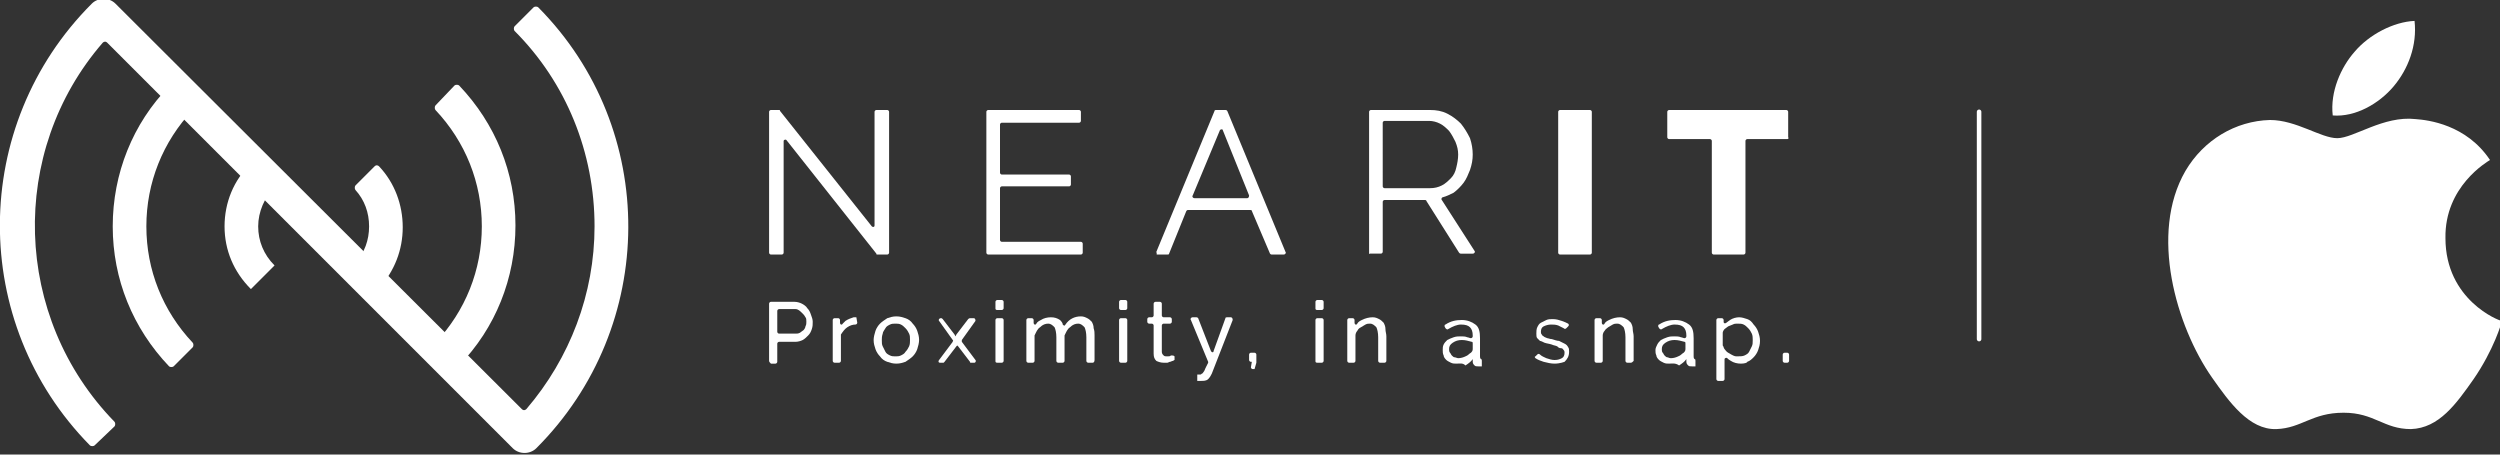 <?xml version="1.0" encoding="utf-8"?>
<!-- Generator: Adobe Illustrator 21.0.0, SVG Export Plug-In . SVG Version: 6.00 Build 0)  -->
<svg version="1.1" id="Livello_1" xmlns="http://www.w3.org/2000/svg" xmlns:xlink="http://www.w3.org/1999/xlink" x="0px" y="0px"
	 viewBox="0 0 275 50" style="enable-background:new 0 0 275 50;" xml:space="preserve">
<rect x="0" y="0" width="275" height="50" fill="#333333" stroke="none"/>
<style type="text/css">
	.st0{fill:#A08DF3;}
	.st1{fill:#FFFFFF;}
	.st2{fill:#333333;}
	.st3{fill:none;stroke:#FFFFFF;stroke-width:0.5;stroke-linecap:round;stroke-linejoin:round;stroke-miterlimit:10;}
</style>
<g>
	<g>
		<path class="st1" d="M19.1,40.3c-0.1,0.1-0.4,0.1-0.5,0c-4-4.2-6.2-9.6-6.2-15.4c0-5.8,2.2-11.3,6.2-15.4c0.1-0.1,0.4-0.1,0.5,0
			l2.1,2.1c0.1,0.1,0.1,0.4,0,0.5c-3.3,3.5-5.1,8-5.1,12.8c0,4.8,1.8,9.3,5.1,12.8c0.1,0.1,0.1,0.4,0,0.5L19.1,40.3z"/>
		<path class="st1" d="M50,40.3l-2.1-2.1c-0.1-0.1-0.1-0.4,0-0.5c3.3-3.5,5.1-8,5.1-12.8c0-4.8-1.8-9.3-5.1-12.8
			c-0.1-0.1-0.1-0.4,0-0.5L50,9.4c0.1-0.1,0.4-0.1,0.5,0c4,4.2,6.2,9.6,6.2,15.4c0,5.8-2.2,11.3-6.2,15.4
			C50.4,40.4,50.1,40.4,50,40.3z"/>
		<path class="st1" d="M27.6,31.8c-1.9-1.9-2.9-4.3-2.9-6.9c0-2.6,1-5.1,2.9-6.9l2.6,2.6c-1.1,1.1-1.8,2.7-1.8,4.3
			c0,1.6,0.6,3.1,1.8,4.3L27.6,31.8z"/>
		<path class="st1" d="M41.2,31.5l-2.1-2.1c-0.1-0.1-0.1-0.4,0-0.5c1-1.1,1.5-2.5,1.5-4c0-1.5-0.5-2.9-1.5-4c-0.1-0.1-0.1-0.4,0-0.5
			l2.1-2.1c0.2-0.2,0.4-0.1,0.5,0c1.7,1.8,2.6,4.2,2.6,6.7c0,2.5-0.9,4.8-2.6,6.7C41.6,31.6,41.4,31.7,41.2,31.5z"/>
		<path class="st1" d="M56.4,49.3L11.8,4.7c-0.2-0.2-0.4-0.1-0.5,0c-10.4,12-9.9,30.2,1.3,41.7c0.1,0.1,0.1,0.4,0,0.5L10.4,49
			c-0.1,0.1-0.4,0.1-0.5,0C-3.4,35.5-3.3,13.8,10.1,0.4l0,0c0.7-0.7,1.9-0.7,2.6,0L57.4,45c0.2,0.2,0.4,0.1,0.5,0
			c4.8-5.6,7.5-12.7,7.5-20.1c0-8.1-3.1-15.8-8.8-21.5c-0.1-0.1-0.1-0.4,0-0.5l2.1-2.1c0.1-0.1,0.4-0.1,0.5,0
			C72.5,14.2,72.4,35.9,59,49.3l0,0C58.3,50,57.1,50,56.4,49.3z"/>
	</g>
	<g>
		<g>
			<path class="st1" d="M86.2,15.5v12.3c0,0.1-0.1,0.2-0.2,0.2h-1.2c-0.1,0-0.2-0.1-0.2-0.2V12.3c0-0.1,0.1-0.2,0.2-0.2h0.9
				c0.1,0,0.1,0,0.1,0.1l10.1,12.7c0.1,0.1,0.3,0.1,0.3-0.1V12.3c0-0.1,0.1-0.2,0.2-0.2h1.2c0.1,0,0.2,0.1,0.2,0.2v15.5
				c0,0.1-0.1,0.2-0.2,0.2h-1.1c-0.1,0-0.1,0-0.1-0.1l-9.9-12.5C86.4,15.3,86.2,15.4,86.2,15.5z"/>
			<path class="st1" d="M119.1,26.8v1c0,0.1-0.1,0.2-0.2,0.2h-10.2c-0.1,0-0.2-0.1-0.2-0.2V12.3c0-0.1,0.1-0.2,0.2-0.2h10
				c0.1,0,0.2,0.1,0.2,0.2v1c0,0.1-0.1,0.2-0.2,0.2h-8.5c-0.1,0-0.2,0.1-0.2,0.2V19c0,0.1,0.1,0.2,0.2,0.2h7.4
				c0.1,0,0.2,0.1,0.2,0.2v0.9c0,0.1-0.1,0.2-0.2,0.2h-7.4c-0.1,0-0.2,0.1-0.2,0.2v5.7c0,0.1,0.1,0.2,0.2,0.2h8.7
				C119,26.6,119.1,26.7,119.1,26.8z"/>
			<path class="st1" d="M127.2,27.7l6.4-15.5c0-0.1,0.1-0.1,0.2-0.1h1c0.1,0,0.1,0,0.2,0.1l6.4,15.5c0.1,0.1,0,0.3-0.2,0.3h-1.3
				c-0.1,0-0.1,0-0.2-0.1l-2-4.7c0-0.1-0.1-0.1-0.2-0.1h-6.8c-0.1,0-0.1,0-0.2,0.1l-1.9,4.7c0,0.1-0.1,0.1-0.2,0.1h-1.2
				C127.3,28,127.2,27.8,127.2,27.7z M134.2,14.3l-3,7.2c-0.1,0.1,0,0.3,0.2,0.3h5.8c0.1,0,0.2-0.1,0.2-0.3l-2.9-7.2
				C134.5,14.2,134.3,14.2,134.2,14.3z"/>
			<path class="st1" d="M150.6,27.8V12.3c0-0.1,0.1-0.2,0.2-0.2h6.5c0.7,0,1.3,0.1,1.9,0.4c0.6,0.3,1.1,0.7,1.5,1.1
				c0.4,0.5,0.7,1,1,1.6c0.2,0.6,0.3,1.2,0.3,1.8c0,0.6-0.1,1.1-0.3,1.7c-0.2,0.5-0.4,1-0.7,1.4c-0.3,0.4-0.7,0.8-1.1,1.1
				c-0.4,0.2-0.8,0.4-1.2,0.5c-0.1,0-0.2,0.2-0.1,0.3l3.6,5.6c0.1,0.1,0,0.3-0.2,0.3h-1.3c-0.1,0-0.1,0-0.2-0.1l-3.6-5.7
				c0-0.1-0.1-0.1-0.2-0.1h-4.4c-0.1,0-0.2,0.1-0.2,0.2v5.5c0,0.1-0.1,0.2-0.2,0.2h-1.2C150.6,28,150.6,27.9,150.6,27.8z
				 M152.1,20.5c0,0.1,0.1,0.2,0.2,0.2h5c0.5,0,0.9-0.1,1.3-0.3c0.4-0.2,0.7-0.5,1-0.8c0.3-0.3,0.5-0.7,0.6-1.2
				c0.1-0.4,0.2-0.9,0.2-1.4c0-0.5-0.1-0.9-0.3-1.4c-0.2-0.4-0.4-0.8-0.7-1.2c-0.3-0.3-0.6-0.6-1-0.8c-0.4-0.2-0.8-0.3-1.2-0.3h-4.9
				c-0.1,0-0.2,0.1-0.2,0.2V20.5z"/>
			<path class="st1" d="M171.4,27.8V12.3c0-0.1,0.1-0.2,0.2-0.2h3.3c0.1,0,0.2,0.1,0.2,0.2v15.5c0,0.1-0.1,0.2-0.2,0.2h-3.3
				C171.5,28,171.4,27.9,171.4,27.8z"/>
			<path class="st1" d="M196.6,15.3h-4.4c-0.1,0-0.2,0.1-0.2,0.2v12.3c0,0.1-0.1,0.2-0.2,0.2h-3.3c-0.1,0-0.2-0.1-0.2-0.2V15.5
				c0-0.1-0.1-0.2-0.2-0.2h-4.5c-0.1,0-0.2-0.1-0.2-0.2v-2.8c0-0.1,0.1-0.2,0.2-0.2h12.9c0.1,0,0.2,0.1,0.2,0.2v2.8
				C196.8,15.2,196.7,15.3,196.6,15.3z"/>
		</g>
		<g>
			<path class="st1" d="M84.6,39.7v-6.3c0-0.1,0.1-0.2,0.2-0.2h2.6c0.3,0,0.6,0.1,0.8,0.2c0.2,0.1,0.5,0.3,0.6,0.5
				c0.2,0.2,0.3,0.4,0.4,0.7c0.1,0.3,0.2,0.5,0.2,0.8c0,0.3,0,0.5-0.1,0.8c-0.1,0.3-0.2,0.5-0.4,0.7c-0.2,0.2-0.4,0.4-0.6,0.5
				c-0.2,0.1-0.5,0.2-0.8,0.2h-1.8c-0.1,0-0.2,0.1-0.2,0.2v2c0,0.1-0.1,0.2-0.2,0.2h-0.5C84.7,39.9,84.6,39.8,84.6,39.7z M85.5,36.5
				c0,0.1,0.1,0.2,0.2,0.2h1.8c0.2,0,0.3,0,0.5-0.1c0.1-0.1,0.3-0.2,0.4-0.3c0.1-0.1,0.2-0.3,0.2-0.4c0.1-0.2,0.1-0.3,0.1-0.5
				c0-0.2,0-0.4-0.1-0.5c-0.1-0.2-0.2-0.3-0.3-0.4C88,34.2,87.8,34,87.5,34c0,0,0,0,0,0l-1.8,0c-0.1,0-0.2,0.1-0.2,0.2V36.5z"/>
			<path class="st1" d="M94.3,35.5c0,0.1-0.1,0.2-0.2,0.2c-0.3,0-0.6,0.1-0.9,0.3c-0.3,0.2-0.5,0.5-0.7,0.8c0,0,0,0,0,0.1l0,2.8
				c0,0.1-0.1,0.2-0.2,0.2h-0.5c-0.1,0-0.2-0.1-0.2-0.2v-4.5c0-0.1,0.1-0.2,0.2-0.2h0.4c0.1,0,0.2,0.1,0.2,0.2v0.3
				c0,0.2,0.2,0.3,0.3,0.1c0.1-0.1,0.2-0.2,0.3-0.3c0.3-0.2,0.6-0.3,0.9-0.4c0.1,0,0.1,0,0.2,0c0,0,0.1,0,0.1,0L94.3,35.5z"/>
			<path class="st1" d="M98.6,40c-0.4,0-0.7-0.1-1-0.2c-0.3-0.1-0.6-0.3-0.8-0.6c-0.2-0.2-0.4-0.5-0.5-0.8c-0.1-0.3-0.2-0.6-0.2-1
				c0-0.3,0.1-0.7,0.2-1c0.1-0.3,0.3-0.6,0.5-0.8c0.2-0.2,0.5-0.4,0.8-0.6c0.3-0.1,0.6-0.2,1-0.2c0.4,0,0.7,0.1,1,0.2
				c0.3,0.1,0.6,0.3,0.8,0.6c0.2,0.2,0.4,0.5,0.5,0.8c0.1,0.3,0.2,0.6,0.2,1c0,0.3-0.1,0.7-0.2,1c-0.1,0.3-0.3,0.6-0.5,0.8
				c-0.2,0.2-0.5,0.4-0.8,0.6C99.3,39.9,99,40,98.6,40z M97,37.4c0,0.3,0,0.5,0.1,0.7c0.1,0.2,0.2,0.4,0.3,0.6
				c0.1,0.2,0.3,0.3,0.5,0.4c0.2,0.1,0.4,0.1,0.6,0.1c0.2,0,0.4,0,0.6-0.1c0.2-0.1,0.4-0.2,0.5-0.4c0.2-0.2,0.3-0.4,0.4-0.6
				c0.1-0.2,0.1-0.5,0.1-0.7c0-0.3,0-0.5-0.1-0.7c-0.1-0.2-0.2-0.4-0.4-0.6c-0.2-0.2-0.3-0.3-0.5-0.4c-0.2-0.1-0.4-0.1-0.6-0.1
				c-0.2,0-0.4,0-0.6,0.1c-0.2,0.1-0.4,0.2-0.5,0.4c-0.1,0.2-0.3,0.4-0.3,0.6C97,37,97,37.2,97,37.4z"/>
			<path class="st1" d="M103.5,35c0.1,0,0.1,0,0.2,0.1l1.3,1.7l0.1,0.2l0.1-0.2l1.3-1.7c0,0,0.1-0.1,0.2-0.1h0.4
				c0.2,0,0.2,0.2,0.2,0.3l-1.5,2.1c0,0.1,0,0.2,0,0.2l1.5,2c0.1,0.1,0,0.3-0.1,0.3h-0.4c-0.1,0-0.1,0-0.1-0.1l-1.3-1.7l-0.1-0.1
				l-0.1,0.1l-1.3,1.7c0,0-0.1,0.1-0.1,0.1h-0.4c-0.2,0-0.2-0.2-0.1-0.3l1.5-2c0-0.1,0.1-0.2,0-0.2l-1.5-2.1c-0.1-0.1,0-0.3,0.2-0.3
				H103.5z"/>
			<path class="st1" d="M109.5,33.9v-0.7c0-0.1,0.1-0.2,0.2-0.2h0.5c0.1,0,0.2,0.1,0.2,0.2v0.7c0,0.1-0.1,0.2-0.2,0.2h-0.5
				C109.5,34.1,109.5,34,109.5,33.9z M109.5,39.7v-4.5c0-0.1,0.1-0.2,0.2-0.2h0.5c0.1,0,0.2,0.1,0.2,0.2v4.5c0,0.1-0.1,0.2-0.2,0.2
				h-0.5C109.5,39.9,109.5,39.8,109.5,39.7z"/>
			<path class="st1" d="M120.2,39.9h-0.5c-0.1,0-0.2-0.1-0.2-0.2v-2.6c0-0.5-0.1-0.9-0.2-1.1c-0.2-0.2-0.4-0.4-0.7-0.4
				c-0.3,0-0.6,0.1-0.9,0.4c-0.3,0.2-0.4,0.5-0.6,0.9c0,0,0,0,0,0.1l0,2.7c0,0.1-0.1,0.2-0.2,0.2h-0.5c-0.1,0-0.2-0.1-0.2-0.2v-2.6
				c0-0.5-0.1-0.9-0.2-1.1c-0.2-0.2-0.4-0.4-0.7-0.4c-0.3,0-0.6,0.1-0.9,0.4c-0.3,0.2-0.4,0.5-0.6,0.9c0,0,0,0,0,0.1v2.7
				c0,0.1-0.1,0.2-0.2,0.2h-0.5c-0.1,0-0.2-0.1-0.2-0.2v-4.5c0-0.1,0.1-0.2,0.2-0.2h0.4c0.1,0,0.2,0.1,0.2,0.2l0,0.3
				c0,0.2,0.2,0.3,0.3,0.1c0.1-0.2,0.3-0.3,0.5-0.4c0.3-0.2,0.7-0.3,1.1-0.3c0.4,0,0.7,0.1,1,0.3c0.1,0.1,0.3,0.3,0.3,0.5
				c0.1,0.1,0.2,0.2,0.3,0c0.4-0.6,1-0.9,1.7-0.9c0.3,0,0.5,0.1,0.7,0.2c0.2,0.1,0.3,0.2,0.5,0.4c0.1,0.2,0.2,0.4,0.2,0.7
				c0.1,0.3,0.1,0.5,0.1,0.8v2.7C120.4,39.8,120.3,39.9,120.2,39.9z"/>
			<path class="st1" d="M123.1,33.9v-0.7c0-0.1,0.1-0.2,0.2-0.2h0.5c0.1,0,0.2,0.1,0.2,0.2v0.7c0,0.1-0.1,0.2-0.2,0.2h-0.5
				C123.2,34.1,123.1,34,123.1,33.9z M123.1,39.7v-4.5c0-0.1,0.1-0.2,0.2-0.2h0.5c0.1,0,0.2,0.1,0.2,0.2v4.5c0,0.1-0.1,0.2-0.2,0.2
				h-0.5C123.2,39.9,123.1,39.8,123.1,39.7z"/>
			<path class="st1" d="M129.2,39.6c-0.1,0-0.1,0.1-0.2,0.1c-0.1,0-0.2,0.1-0.3,0.1c-0.1,0-0.2,0.1-0.3,0.1c-0.1,0-0.2,0-0.4,0
				c-0.3,0-0.6-0.1-0.8-0.2c-0.2-0.2-0.3-0.4-0.3-0.8v-3.1c0-0.1-0.1-0.2-0.2-0.2h-0.3c-0.1,0-0.2-0.1-0.2-0.2v-0.3
				c0-0.1,0.1-0.2,0.2-0.2h0.3c0.1,0,0.2-0.1,0.2-0.2v-1.3c0-0.1,0.1-0.2,0.2-0.2h0.5c0.1,0,0.2,0.1,0.2,0.2v1.3
				c0,0.1,0.1,0.2,0.2,0.2h0.7c0.1,0,0.2,0.1,0.2,0.2v0.3c0,0.1-0.1,0.2-0.2,0.2h-0.7c-0.1,0-0.2,0.1-0.2,0.2v2.9
				c0,0.2,0.1,0.3,0.2,0.4c0.1,0.1,0.2,0.1,0.4,0.1c0.2,0,0.3,0,0.4-0.1c0,0,0.1,0,0.1,0c0.1,0,0.2,0,0.3,0.1L129.2,39.6z"/>
			<path class="st1" d="M131.6,41.2c0.1,0,0.2,0,0.2,0c0.1,0,0.1,0,0.2,0c0.1,0,0.1,0,0.2-0.1c0.1,0,0.1-0.1,0.2-0.2
				c0.1-0.1,0.1-0.2,0.2-0.4c0.1-0.2,0.2-0.4,0.3-0.6c0,0,0-0.1,0-0.1l-1.9-4.6c-0.1-0.1,0-0.3,0.2-0.3h0.4c0.1,0,0.1,0,0.2,0.1
				l1.4,3.6c0.1,0.2,0.3,0.2,0.3,0l1.3-3.6c0-0.1,0.1-0.1,0.2-0.1h0.4c0.1,0,0.2,0.1,0.2,0.3l-2.3,5.9c-0.1,0.2-0.2,0.4-0.4,0.6
				c-0.2,0.2-0.5,0.2-0.8,0.2c-0.1,0-0.1,0-0.2,0c-0.1,0-0.1,0-0.2,0V41.2z"/>
			<path class="st1" d="M137.8,40.6c-0.1,0-0.2-0.1-0.2-0.2l0.1-0.6h-0.1c-0.1,0-0.2-0.1-0.2-0.2V39c0-0.1,0.1-0.2,0.2-0.2h0.4
				c0.1,0,0.2,0.1,0.2,0.2v0.8c0,0,0,0,0,0.1l-0.2,0.7C137.9,40.6,137.9,40.6,137.8,40.6L137.8,40.6z"/>
			<path class="st1" d="M144.7,33.9v-0.7c0-0.1,0.1-0.2,0.2-0.2h0.5c0.1,0,0.2,0.1,0.2,0.2v0.7c0,0.1-0.1,0.2-0.2,0.2h-0.5
				C144.7,34.1,144.7,34,144.7,33.9z M144.7,39.7v-4.5c0-0.1,0.1-0.2,0.2-0.2h0.5c0.1,0,0.2,0.1,0.2,0.2v4.5c0,0.1-0.1,0.2-0.2,0.2
				h-0.5C144.7,39.9,144.7,39.8,144.7,39.7z"/>
			<path class="st1" d="M152.3,39.9h-0.5c-0.1,0-0.2-0.1-0.2-0.2v-2.6c0-0.5-0.1-0.9-0.2-1.1c-0.2-0.2-0.4-0.4-0.7-0.4
				c-0.2,0-0.3,0-0.5,0.1c-0.2,0.1-0.3,0.2-0.5,0.3c-0.2,0.1-0.3,0.2-0.4,0.4c-0.1,0.1-0.2,0.3-0.2,0.5c0,0,0,0,0,0.1v2.7
				c0,0.1-0.1,0.2-0.2,0.2h-0.5c-0.1,0-0.2-0.1-0.2-0.2v-4.5c0-0.1,0.1-0.2,0.2-0.2h0.4c0.1,0,0.2,0.1,0.2,0.2l0,0.3
				c0,0.2,0.2,0.3,0.3,0.1c0.1-0.2,0.3-0.3,0.5-0.4c0.4-0.2,0.8-0.3,1.2-0.3c0.3,0,0.5,0.1,0.7,0.2c0.2,0.1,0.3,0.2,0.5,0.4
				c0.1,0.2,0.2,0.4,0.2,0.7c0,0.3,0.1,0.5,0.1,0.8v2.7C152.5,39.8,152.4,39.9,152.3,39.9z"/>
			<path class="st1" d="M160.2,40c-0.2,0-0.4,0-0.6-0.1c-0.2-0.1-0.4-0.2-0.5-0.3c-0.1-0.1-0.3-0.3-0.3-0.5
				c-0.1-0.2-0.1-0.4-0.1-0.6c0-0.2,0-0.4,0.1-0.6c0.1-0.2,0.2-0.3,0.4-0.5c0.2-0.1,0.4-0.2,0.7-0.3c0.3-0.1,0.5-0.1,0.8-0.1
				c0.2,0,0.5,0,0.7,0.1c0.1,0,0.3,0.1,0.4,0.1c0.1,0,0.2-0.1,0.2-0.2v-0.1c0-0.4-0.1-0.7-0.3-0.9c-0.2-0.2-0.5-0.3-1-0.3
				c-0.4,0-0.9,0.2-1.4,0.5c-0.1,0.1-0.2,0-0.3-0.1l-0.1-0.2c0-0.1,0-0.2,0.1-0.2c0.6-0.4,1.2-0.5,1.8-0.5c0.6,0,1.1,0.2,1.5,0.5
				c0.4,0.3,0.5,0.8,0.5,1.5v2c0,0.1,0,0.2,0.1,0.3c0.1,0,0.1,0.1,0.1,0.2l0,0.6c-0.1,0-0.2,0-0.2,0c-0.1,0-0.1,0-0.2,0
				c-0.2,0-0.3,0-0.4-0.1c-0.1-0.1-0.2-0.2-0.2-0.4l0-0.3c-0.2,0.3-0.5,0.5-0.8,0.7C160.9,39.9,160.6,40,160.2,40z M160.4,39.4
				c0.3,0,0.6-0.1,0.8-0.2c0.3-0.1,0.4-0.3,0.6-0.4c0.1-0.1,0.2-0.2,0.2-0.4v-0.6c0-0.1,0-0.2-0.1-0.2c-0.4-0.1-0.7-0.2-1.1-0.2
				c-0.4,0-0.7,0.1-1,0.3c-0.3,0.2-0.4,0.4-0.4,0.7c0,0.1,0,0.3,0.1,0.4c0.1,0.1,0.1,0.2,0.2,0.3c0.1,0.1,0.2,0.2,0.3,0.2
				C160.1,39.3,160.3,39.4,160.4,39.4z"/>
			<path class="st1" d="M171,40c-0.4,0-0.8-0.1-1.2-0.2c-0.3-0.1-0.6-0.2-0.9-0.4c-0.1-0.1-0.1-0.2,0-0.2l0.2-0.2
				c0.1-0.1,0.2-0.1,0.3,0c0.2,0.2,0.5,0.3,0.7,0.4c0.3,0.1,0.6,0.2,0.9,0.2c0.4,0,0.6-0.1,0.8-0.2c0.2-0.1,0.3-0.3,0.3-0.6
				c0-0.1,0-0.2-0.1-0.3c-0.1-0.1-0.1-0.2-0.3-0.2s-0.3-0.1-0.4-0.2c-0.2-0.1-0.4-0.1-0.6-0.2c-0.3-0.1-0.5-0.1-0.8-0.2
				c-0.2-0.1-0.4-0.2-0.5-0.2c-0.1-0.1-0.2-0.2-0.3-0.3c-0.1-0.1-0.1-0.3-0.1-0.5c0-0.2,0-0.5,0.1-0.7c0.1-0.2,0.2-0.4,0.4-0.5
				s0.4-0.2,0.6-0.3c0.2-0.1,0.5-0.1,0.7-0.1c0.4,0,0.7,0.1,1,0.2c0.3,0.1,0.5,0.2,0.7,0.3c0.1,0.1,0.1,0.2,0,0.3l-0.2,0.2
				c-0.1,0.1-0.2,0.1-0.3,0c-0.2-0.1-0.4-0.2-0.6-0.3c-0.3-0.1-0.5-0.1-0.8-0.1c-0.3,0-0.6,0.1-0.8,0.2c-0.2,0.1-0.3,0.3-0.3,0.6
				c0,0.1,0,0.2,0.1,0.3c0,0.1,0.1,0.1,0.2,0.2c0.1,0.1,0.2,0.1,0.4,0.2c0.1,0,0.3,0.1,0.5,0.1c0.3,0.1,0.6,0.2,0.8,0.2
				c0.2,0.1,0.4,0.2,0.6,0.3c0.2,0.1,0.3,0.2,0.4,0.4c0.1,0.1,0.1,0.3,0.1,0.5c0,0.5-0.2,0.8-0.5,1.1C172.1,39.8,171.6,40,171,40z"
				/>
			<path class="st1" d="M179.4,39.9H179c-0.1,0-0.2-0.1-0.2-0.2v-2.6c0-0.5-0.1-0.9-0.2-1.1c-0.2-0.2-0.4-0.4-0.7-0.4
				c-0.2,0-0.3,0-0.5,0.1c-0.2,0.1-0.3,0.2-0.5,0.3c-0.1,0.1-0.3,0.2-0.4,0.4c-0.1,0.1-0.2,0.3-0.2,0.5c0,0,0,0,0,0.1v2.7
				c0,0.1-0.1,0.2-0.2,0.2h-0.5c-0.1,0-0.2-0.1-0.2-0.2v-4.5c0-0.1,0.1-0.2,0.2-0.2h0.4c0.1,0,0.2,0.1,0.2,0.2v0.3
				c0,0.2,0.2,0.3,0.3,0.1c0.1-0.2,0.3-0.3,0.5-0.4c0.4-0.2,0.8-0.3,1.2-0.3c0.3,0,0.5,0.1,0.7,0.2c0.2,0.1,0.3,0.2,0.5,0.4
				c0.1,0.2,0.2,0.4,0.2,0.7c0,0.3,0.1,0.5,0.1,0.8v2.7C179.6,39.8,179.5,39.9,179.4,39.9z"/>
			<path class="st1" d="M183.6,40c-0.2,0-0.4,0-0.6-0.1c-0.2-0.1-0.4-0.2-0.5-0.3c-0.1-0.1-0.3-0.3-0.3-0.5
				c-0.1-0.2-0.1-0.4-0.1-0.6c0-0.2,0.1-0.4,0.2-0.6c0.1-0.2,0.2-0.3,0.4-0.5c0.2-0.1,0.4-0.2,0.7-0.3c0.3-0.1,0.5-0.1,0.8-0.1
				c0.2,0,0.5,0,0.7,0.1c0.1,0,0.3,0.1,0.4,0.1c0.1,0,0.2-0.1,0.2-0.2v-0.1c0-0.4-0.1-0.7-0.3-0.9c-0.2-0.2-0.5-0.3-1-0.3
				c-0.4,0-0.9,0.2-1.4,0.5c-0.1,0.1-0.2,0-0.3-0.1l-0.1-0.2c0-0.1,0-0.2,0.1-0.2c0.6-0.4,1.2-0.5,1.8-0.5c0.6,0,1.1,0.2,1.5,0.5
				c0.4,0.3,0.5,0.8,0.5,1.5v2c0,0.1,0,0.2,0.1,0.3c0.1,0,0.1,0.1,0.1,0.2l0,0.6c-0.1,0-0.2,0-0.2,0c-0.1,0-0.1,0-0.2,0
				c-0.2,0-0.3,0-0.4-0.1c-0.1-0.1-0.2-0.2-0.2-0.4l0-0.3c-0.2,0.3-0.5,0.5-0.8,0.7C184.3,39.9,183.9,40,183.6,40z M183.8,39.4
				c0.3,0,0.6-0.1,0.8-0.2c0.3-0.1,0.4-0.3,0.6-0.4c0.1-0.1,0.2-0.2,0.2-0.4v-0.6c0-0.1,0-0.2-0.1-0.2c-0.4-0.1-0.7-0.2-1.1-0.2
				c-0.4,0-0.7,0.1-1,0.3c-0.3,0.2-0.4,0.4-0.4,0.7c0,0.1,0,0.3,0.1,0.4c0.1,0.1,0.1,0.2,0.2,0.3c0.1,0.1,0.2,0.2,0.3,0.2
				C183.5,39.3,183.6,39.4,183.8,39.4z"/>
			<path class="st1" d="M191.5,40c-0.4,0-0.8-0.1-1.1-0.3c-0.2-0.1-0.3-0.2-0.4-0.3c-0.1-0.1-0.3,0-0.3,0.1v2.2
				c0,0.1-0.1,0.2-0.2,0.2h-0.5c-0.1,0-0.2-0.1-0.2-0.2v-6.5c0-0.1,0.1-0.2,0.2-0.2h0.4c0.1,0,0.2,0.1,0.2,0.2v0.2
				c0,0.2,0.2,0.2,0.3,0.1c0.1-0.1,0.3-0.2,0.4-0.3c0.3-0.2,0.7-0.3,1-0.3c0.3,0,0.6,0.1,0.9,0.2c0.3,0.1,0.5,0.3,0.7,0.6
				c0.2,0.2,0.4,0.5,0.5,0.8c0.1,0.3,0.2,0.6,0.2,1c0,0.4-0.1,0.7-0.2,1c-0.1,0.3-0.3,0.6-0.5,0.8c-0.2,0.2-0.4,0.4-0.7,0.5
				C192.2,39.9,191.9,40,191.5,40z M191,39.2C191,39.2,191,39.2,191,39.2c0.4,0,0.7,0,0.9-0.1c0.2-0.1,0.4-0.2,0.5-0.4
				c0.1-0.2,0.2-0.4,0.3-0.6c0.1-0.2,0.1-0.4,0.1-0.7c0-0.2,0-0.5-0.1-0.7c-0.1-0.2-0.2-0.4-0.4-0.6c-0.2-0.2-0.3-0.3-0.5-0.4
				c-0.2-0.1-0.4-0.1-0.7-0.1c-0.2,0-0.3,0-0.5,0.1c-0.2,0.1-0.3,0.1-0.5,0.2c-0.1,0.1-0.3,0.2-0.4,0.3c-0.1,0.1-0.2,0.3-0.2,0.4
				c0,0,0,0,0,0v1.3c0,0,0,0.1,0,0.1c0.1,0.1,0.1,0.3,0.2,0.4c0.1,0.1,0.2,0.3,0.4,0.4C190.6,39.1,190.8,39.2,191,39.2z"/>
			<path class="st1" d="M196.1,39.7V39c0-0.1,0.1-0.2,0.2-0.2h0.3c0.1,0,0.2,0.1,0.2,0.2v0.7c0,0.1-0.1,0.2-0.2,0.2h-0.3
				C196.2,39.9,196.1,39.8,196.1,39.7z"/>
		</g>
	</g>
</g>
<line class="st3" x1="217.7" y1="12.3" x2="217.7" y2="37.3"/>
<path class="st1" d="M269,26.2c-0.1-5.7,4.6-8.4,4.9-8.6c-2.6-3.9-6.8-4.4-8.2-4.5c-3.5-0.4-6.8,2.1-8.6,2.1c-1.8,0-4.5-2-7.4-2
	c-3.8,0.1-7.3,2.2-9.3,5.6c-4,6.9-1,17.1,2.9,22.7c1.9,2.7,4.1,5.8,7.1,5.7c2.8-0.1,3.9-1.8,7.4-1.8c3.4,0,4.4,1.8,7.4,1.8
	c3.1-0.1,5-2.8,6.9-5.5c2.2-3.2,3.1-6.2,3.1-6.4C274.9,35.3,269,33,269,26.2L269,26.2z M263.3,9.5c1.6-1.9,2.6-4.5,2.3-7.2
	c-2.3,0.1-5,1.5-6.6,3.4c-1.5,1.7-2.7,4.4-2.4,7C259.1,12.9,261.7,11.4,263.3,9.5L263.3,9.5z M263.3,9.5"/>
</svg>

